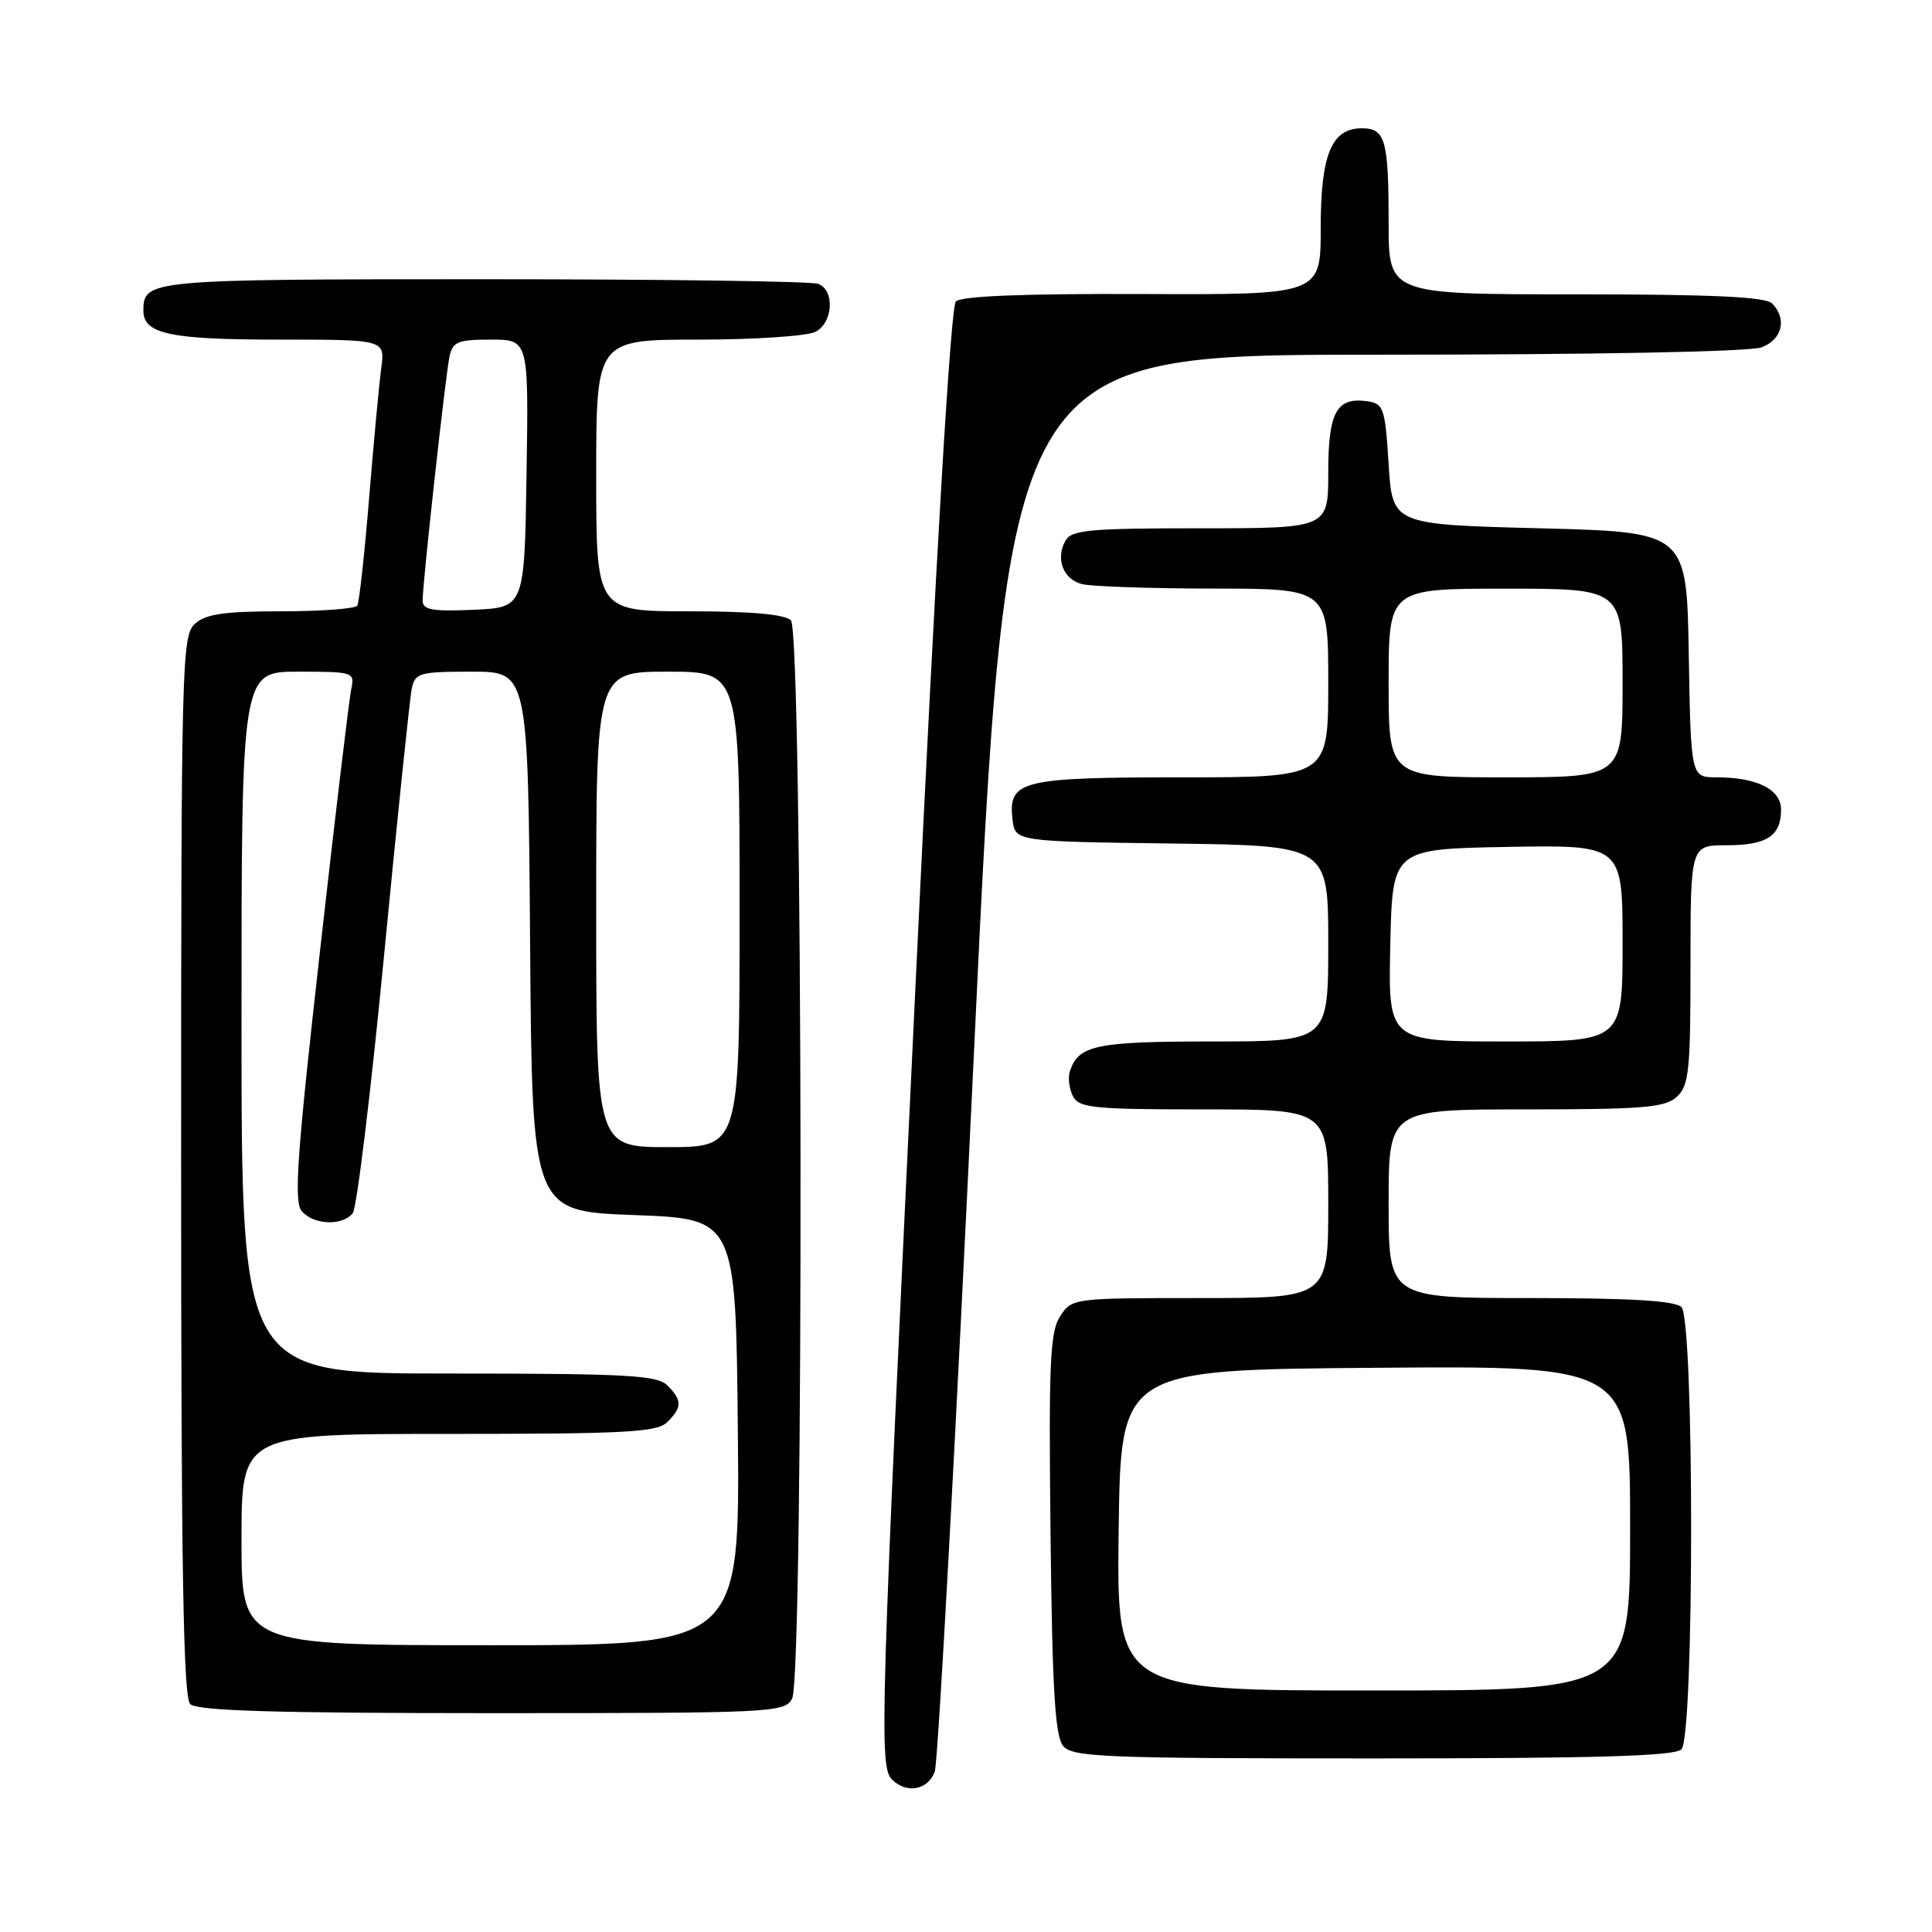 <?xml version="1.0" encoding="UTF-8" standalone="no"?>
<!DOCTYPE svg PUBLIC "-//W3C//DTD SVG 1.1//EN" "http://www.w3.org/Graphics/SVG/1.1/DTD/svg11.dtd" >
<svg xmlns="http://www.w3.org/2000/svg" xmlns:xlink="http://www.w3.org/1999/xlink" version="1.1" viewBox="0 0 256 256">
 <g >
 <path fill="currentColor"
d=" M 123.86 234.75 C 124.30 233.51 126.63 190.76 129.04 139.75 C 133.42 47.00 133.42 47.00 182.15 47.00 C 211.38 47.00 231.90 46.61 233.43 46.02 C 236.17 44.99 236.82 42.22 234.80 40.20 C 233.93 39.33 226.76 39.00 208.80 39.00 C 184.00 39.00 184.00 39.00 184.00 29.58 C 184.00 18.52 183.57 17.00 180.45 17.00 C 176.43 17.00 175.00 20.47 175.00 30.25 C 175.00 39.06 175.00 39.06 151.37 38.96 C 135.68 38.90 127.37 39.23 126.66 39.94 C 125.97 40.63 124.04 73.21 121.35 129.76 C 116.63 228.56 116.47 234.07 118.20 235.80 C 120.12 237.72 122.98 237.19 123.86 234.75 Z  M 222.80 231.80 C 224.51 230.09 224.51 174.91 222.80 173.20 C 221.95 172.35 216.09 172.00 202.80 172.00 C 184.00 172.00 184.00 172.00 184.00 159.50 C 184.00 147.00 184.00 147.00 202.17 147.00 C 217.68 147.00 220.61 146.76 222.17 145.35 C 223.80 143.87 224.00 141.93 224.00 127.85 C 224.00 112.00 224.00 112.00 228.80 112.00 C 234.12 112.00 236.00 110.76 236.00 107.28 C 236.00 104.60 232.81 103.00 227.46 103.00 C 224.05 103.00 224.05 103.00 223.77 86.75 C 223.50 70.50 223.50 70.50 204.00 70.00 C 184.50 69.50 184.50 69.50 184.00 61.50 C 183.54 54.08 183.33 53.48 181.19 53.17 C 177.10 52.59 176.00 54.59 176.00 62.62 C 176.00 70.00 176.00 70.00 159.05 70.00 C 144.37 70.00 141.98 70.22 141.18 71.64 C 139.84 74.03 140.86 76.73 143.34 77.39 C 144.53 77.71 152.36 77.98 160.75 77.99 C 176.00 78.00 176.00 78.00 176.00 90.50 C 176.00 103.00 176.00 103.00 156.69 103.00 C 135.27 103.00 133.58 103.42 134.16 108.55 C 134.50 111.50 134.50 111.50 155.25 111.77 C 176.00 112.04 176.00 112.04 176.00 125.02 C 176.00 138.00 176.00 138.00 160.69 138.00 C 145.16 138.00 142.88 138.48 141.75 142.00 C 141.49 142.82 141.68 144.29 142.17 145.25 C 142.97 146.81 144.86 147.00 159.54 147.00 C 176.00 147.00 176.00 147.00 176.00 159.50 C 176.00 172.00 176.00 172.00 159.02 172.00 C 142.21 172.00 142.03 172.02 140.48 174.40 C 139.13 176.45 138.95 180.55 139.20 203.24 C 139.43 223.85 139.80 230.06 140.87 231.35 C 142.11 232.83 146.26 233.00 181.92 233.00 C 211.45 233.00 221.91 232.69 222.80 231.80 Z  M 104.96 225.07 C 106.55 222.11 106.39 83.79 104.80 82.20 C 104.00 81.40 99.53 81.00 91.30 81.00 C 79.00 81.00 79.00 81.00 79.00 63.00 C 79.00 45.00 79.00 45.00 92.57 45.00 C 100.03 45.00 107.00 44.53 108.07 43.96 C 110.40 42.72 110.63 38.46 108.42 37.61 C 107.55 37.27 87.61 37.00 64.12 37.00 C 19.71 37.00 19.00 37.07 19.00 41.16 C 19.00 44.25 22.50 45.00 36.95 45.00 C 51.02 45.00 51.02 45.00 50.52 48.75 C 50.24 50.81 49.52 58.58 48.91 66.00 C 48.30 73.42 47.60 79.84 47.34 80.25 C 47.09 80.66 42.56 81.00 37.27 81.00 C 29.73 81.00 27.26 81.36 25.83 82.65 C 24.09 84.23 24.00 87.77 24.00 154.45 C 24.00 207.68 24.29 224.89 25.20 225.80 C 26.09 226.69 36.35 227.00 65.16 227.00 C 102.47 227.00 103.97 226.93 104.96 225.07 Z  M 148.23 202.75 C 148.50 181.50 148.50 181.50 182.25 181.24 C 216.00 180.97 216.00 180.97 216.00 202.49 C 216.00 224.00 216.00 224.00 181.98 224.00 C 147.96 224.00 147.96 224.00 148.23 202.75 Z  M 184.22 125.25 C 184.50 112.50 184.50 112.50 199.75 112.22 C 215.00 111.95 215.00 111.95 215.00 124.97 C 215.00 138.00 215.00 138.00 199.47 138.00 C 183.94 138.00 183.94 138.00 184.22 125.25 Z  M 184.00 90.50 C 184.00 78.00 184.00 78.00 199.50 78.00 C 215.00 78.00 215.00 78.00 215.00 90.50 C 215.00 103.00 215.00 103.00 199.50 103.00 C 184.00 103.00 184.00 103.00 184.00 90.50 Z  M 32.00 204.00 C 32.00 190.00 32.00 190.00 59.43 190.00 C 83.03 190.00 87.08 189.78 88.43 188.43 C 90.40 186.45 90.40 185.55 88.43 183.57 C 87.08 182.22 83.03 182.00 59.43 182.00 C 32.00 182.00 32.00 182.00 32.00 135.50 C 32.00 89.00 32.00 89.00 39.52 89.00 C 46.79 89.00 47.02 89.07 46.55 91.25 C 46.28 92.49 44.40 108.22 42.38 126.21 C 39.36 153.00 38.92 159.20 39.97 160.46 C 41.51 162.32 45.38 162.48 46.74 160.75 C 47.28 160.06 49.15 144.65 50.90 126.50 C 52.65 108.35 54.30 92.49 54.56 91.25 C 55.00 89.16 55.57 89.00 62.51 89.00 C 69.97 89.00 69.97 89.00 70.24 124.75 C 70.50 160.50 70.50 160.50 84.00 161.00 C 97.50 161.50 97.50 161.50 97.77 189.75 C 98.03 218.00 98.03 218.00 65.02 218.00 C 32.00 218.00 32.00 218.00 32.00 204.00 Z  M 79.00 120.50 C 79.00 89.00 79.00 89.00 88.50 89.00 C 98.00 89.00 98.00 89.00 98.00 120.50 C 98.00 152.00 98.00 152.00 88.50 152.00 C 79.00 152.00 79.00 152.00 79.00 120.50 Z  M 56.00 79.56 C 56.00 77.22 59.02 49.82 59.56 47.25 C 59.98 45.28 60.66 45.00 65.04 45.00 C 70.05 45.00 70.05 45.00 69.77 62.75 C 69.50 80.50 69.50 80.50 62.75 80.80 C 57.22 81.04 56.00 80.81 56.00 79.56 Z "/>
</g>
</svg>